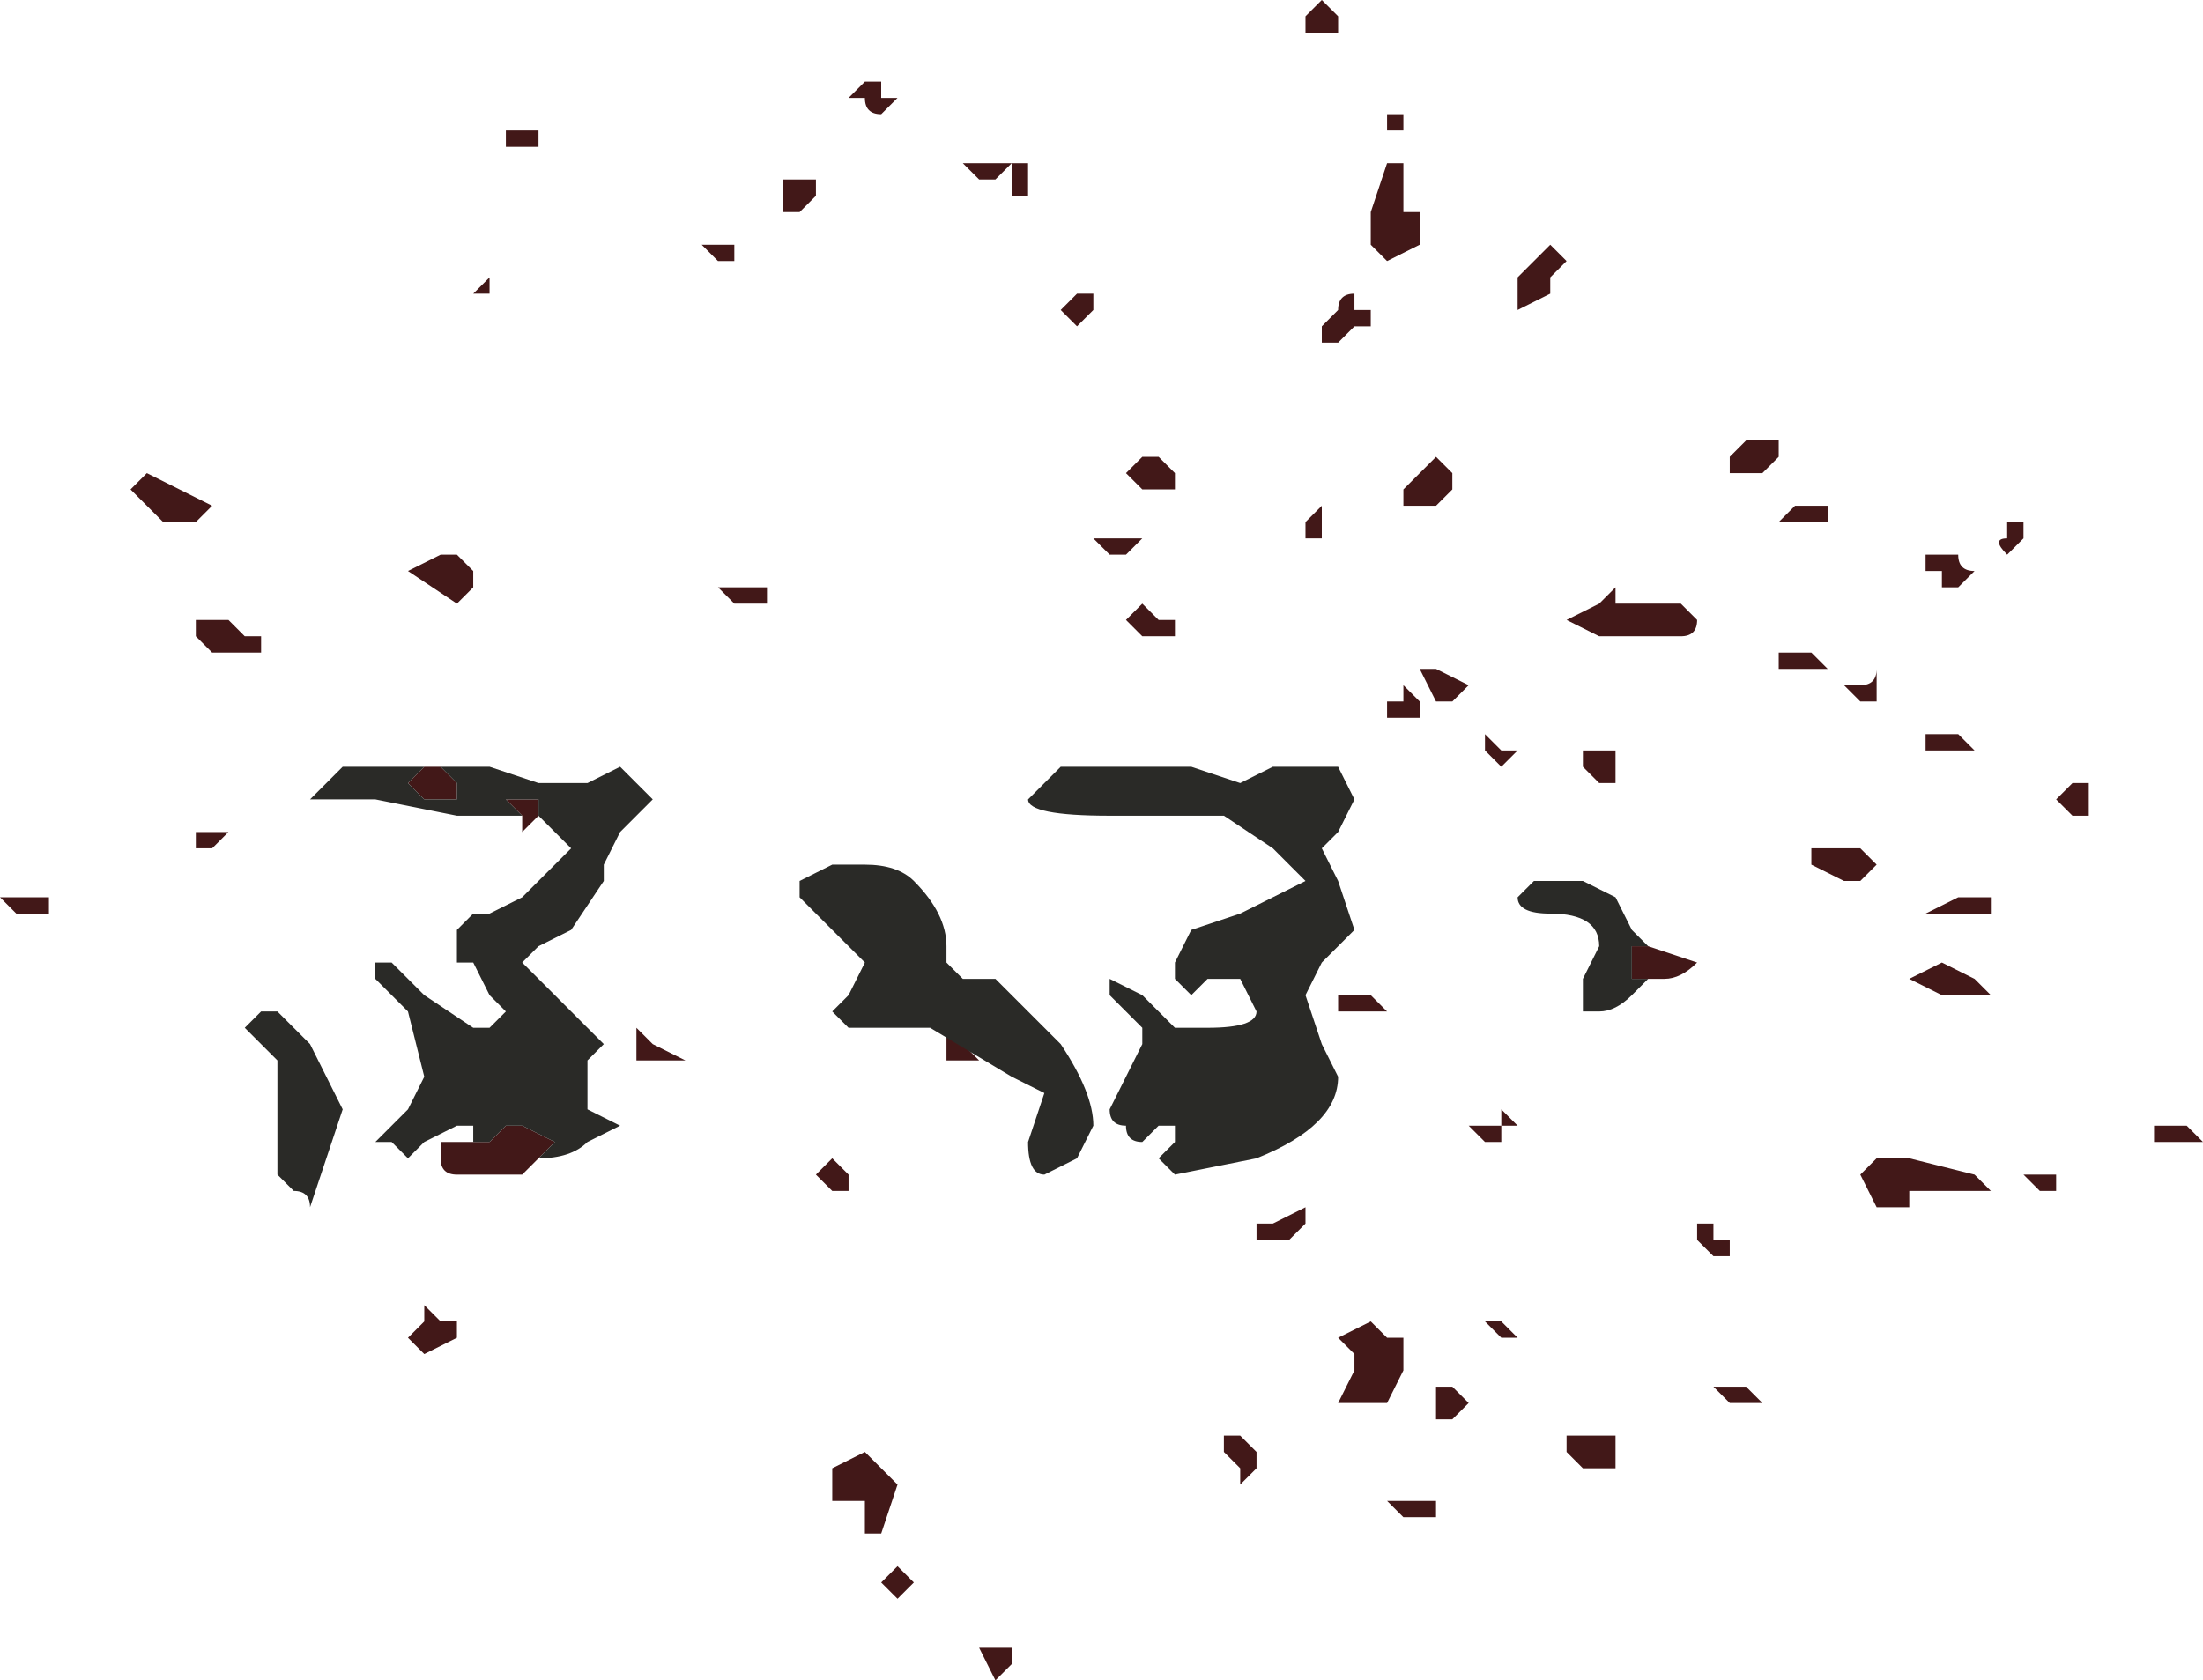 <?xml version="1.0" encoding="UTF-8" standalone="no"?>
<svg xmlns:xlink="http://www.w3.org/1999/xlink" height="5.15px" width="6.75px" xmlns="http://www.w3.org/2000/svg">
  <g transform="matrix(1.0, 0.0, 0.0, 1.0, -6.8, 11.45)">
    <path d="M8.45 -11.05 L8.45 -11.0 8.45 -11.0 8.35 -11.0 8.35 -11.0 8.35 -11.05 8.4 -11.05 8.45 -11.05 M9.0 -10.7 L9.05 -10.7 9.05 -10.65 9.0 -10.65 9.0 -10.65 8.95 -10.7 9.0 -10.7 M9.45 -11.2 L9.5 -11.2 9.5 -11.15 9.55 -11.15 9.5 -11.1 Q9.45 -11.1 9.45 -11.15 L9.4 -11.15 9.4 -11.15 9.45 -11.2 9.45 -11.2 M8.25 -10.55 L8.3 -10.6 8.3 -10.55 8.3 -10.45 8.3 -10.55 8.25 -10.55 M10.05 -10.5 L10.1 -10.55 10.1 -10.55 10.15 -10.55 10.15 -10.5 10.1 -10.45 10.1 -10.45 10.05 -10.5 10.05 -10.5 M9.85 -10.9 L9.85 -10.9 9.8 -10.9 9.8 -10.9 9.75 -10.95 9.8 -10.95 9.85 -10.95 9.85 -10.95 9.9 -10.95 9.85 -10.9 M9.95 -10.95 L9.95 -10.95 9.95 -10.85 9.9 -10.85 9.9 -10.9 9.9 -10.95 9.9 -10.95 9.95 -10.95 M9.3 -10.85 L9.25 -10.8 9.2 -10.8 9.2 -10.9 9.25 -10.9 9.25 -10.9 9.3 -10.9 9.3 -10.85 M10.85 -11.35 L10.8 -11.35 10.8 -11.4 10.85 -11.45 10.9 -11.4 10.9 -11.35 10.85 -11.35 M11.05 -11.05 L11.05 -11.1 11.1 -11.1 11.1 -11.05 11.05 -11.05 11.05 -11.05 M11.1 -10.9 L11.1 -10.8 11.15 -10.8 11.15 -10.75 11.15 -10.7 11.05 -10.65 11.0 -10.7 11.0 -10.8 11.05 -10.95 Q11.1 -10.95 11.1 -10.95 L11.1 -10.95 11.1 -10.9 M7.4 -8.85 L7.4 -8.9 7.35 -8.9 7.4 -8.9 7.4 -8.9 7.5 -8.9 7.5 -8.9 7.45 -8.85 7.4 -8.85 M7.55 -9.5 L7.6 -9.5 7.6 -9.45 7.5 -9.45 7.45 -9.45 7.4 -9.5 7.4 -9.55 7.45 -9.55 7.45 -9.55 7.5 -9.55 7.5 -9.55 7.55 -9.5 M7.35 -9.95 L7.35 -9.95 7.45 -9.9 7.4 -9.85 7.3 -9.85 7.25 -9.9 7.2 -9.95 7.25 -10.0 7.25 -10.0 7.35 -9.95 M12.1 -10.05 L12.15 -10.1 12.2 -10.1 12.25 -10.1 12.25 -10.05 12.2 -10.0 12.15 -10.0 12.1 -10.0 12.1 -10.05 M11.6 -10.65 L11.55 -10.6 11.55 -10.55 11.45 -10.5 11.45 -10.6 11.5 -10.65 11.55 -10.7 11.6 -10.65 M11.1 -9.9 L11.1 -9.95 11.2 -10.05 11.25 -10.0 11.25 -9.95 11.2 -9.9 11.15 -9.9 11.1 -9.9 11.1 -9.9 M10.3 -9.95 L10.25 -10.0 10.25 -10.0 10.3 -10.05 10.35 -10.05 10.4 -10.0 10.4 -9.95 10.3 -9.95 10.3 -9.95 M10.95 -10.5 L11.0 -10.5 11.0 -10.5 11.0 -10.45 10.95 -10.45 10.95 -10.45 10.9 -10.4 10.9 -10.4 10.85 -10.4 Q10.85 -10.4 10.85 -10.45 L10.9 -10.5 Q10.9 -10.55 10.95 -10.55 L10.95 -10.5 M8.45 -7.9 L8.4 -7.85 8.4 -7.85 8.35 -7.85 8.3 -7.85 8.3 -7.85 8.3 -7.85 8.25 -7.85 8.2 -7.85 Q8.15 -7.85 8.15 -7.9 8.15 -7.95 8.15 -7.95 L8.25 -7.95 8.25 -7.95 8.3 -7.95 8.35 -8.0 8.4 -8.0 8.5 -7.95 8.5 -7.95 8.45 -7.9 8.45 -7.9 M8.45 -8.95 L8.45 -8.95 8.4 -8.9 8.4 -8.95 8.4 -8.95 8.35 -9.0 8.35 -9.0 8.4 -9.0 8.45 -9.0 8.45 -8.95 8.45 -8.95 M8.1 -9.0 L8.05 -9.05 8.05 -9.05 8.1 -9.1 8.1 -9.1 8.15 -9.1 8.2 -9.05 8.2 -9.0 Q8.2 -9.0 8.15 -9.0 L8.1 -9.0 M6.8 -8.7 L6.85 -8.7 6.85 -8.7 6.9 -8.7 6.95 -8.7 6.95 -8.65 6.85 -8.65 6.85 -8.65 6.8 -8.7 M12.7 -9.7 L12.7 -9.75 12.75 -9.75 12.8 -9.75 Q12.8 -9.7 12.85 -9.7 L12.85 -9.7 12.8 -9.65 12.75 -9.65 12.75 -9.7 12.7 -9.7 M12.95 -9.75 Q12.9 -9.8 12.95 -9.8 L12.95 -9.85 13.0 -9.85 13.0 -9.8 13.0 -9.8 12.95 -9.75 12.95 -9.75 M13.2 -9.0 L13.2 -8.95 13.15 -8.95 13.1 -9.0 13.15 -9.05 13.15 -9.05 13.2 -9.05 13.2 -9.0 13.2 -9.0 M8.1 -7.3 L8.05 -7.35 8.1 -7.4 8.1 -7.45 8.15 -7.4 8.2 -7.4 8.2 -7.35 8.1 -7.3 8.1 -7.3 M12.25 -9.85 L12.3 -9.9 12.3 -9.9 12.4 -9.9 12.4 -9.85 12.3 -9.85 12.3 -9.85 Q12.25 -9.85 12.25 -9.85 M12.35 -8.8 L12.35 -8.85 12.45 -8.85 12.5 -8.85 12.55 -8.8 12.55 -8.8 12.5 -8.75 12.5 -8.75 Q12.45 -8.75 12.5 -8.75 L12.45 -8.75 12.45 -8.75 12.35 -8.8 M12.5 -9.3 L12.45 -9.35 12.5 -9.35 12.5 -9.35 Q12.55 -9.35 12.55 -9.4 L12.55 -9.3 12.5 -9.3 12.5 -9.3 M12.25 -9.45 L12.3 -9.45 12.35 -9.45 12.4 -9.4 12.35 -9.4 12.35 -9.4 12.25 -9.4 12.25 -9.45 M12.8 -9.15 L12.8 -9.15 12.75 -9.15 12.7 -9.15 12.7 -9.2 12.75 -9.2 12.8 -9.2 12.85 -9.15 12.8 -9.15 M12.9 -8.4 L12.8 -8.4 12.75 -8.4 12.65 -8.45 12.65 -8.45 12.75 -8.5 12.85 -8.45 12.9 -8.4 12.9 -8.4 M12.85 -8.7 L12.9 -8.7 12.9 -8.65 12.85 -8.65 12.8 -8.65 12.75 -8.65 12.7 -8.65 12.8 -8.7 12.85 -8.7 M12.65 -7.9 L12.65 -7.9 12.85 -7.85 12.9 -7.8 12.85 -7.8 12.85 -7.8 12.75 -7.8 12.65 -7.8 12.65 -7.75 12.6 -7.75 12.55 -7.75 12.5 -7.85 12.55 -7.9 12.65 -7.9 M13.1 -7.85 L13.1 -7.8 13.05 -7.8 13.0 -7.85 13.0 -7.85 13.05 -7.85 13.1 -7.85 M11.45 -9.15 L11.45 -9.15 11.4 -9.1 11.4 -9.1 11.35 -9.15 11.35 -9.15 11.35 -9.2 11.4 -9.15 11.45 -9.15 M11.65 -9.1 L11.65 -9.15 11.7 -9.15 11.75 -9.15 11.75 -9.05 11.7 -9.05 11.7 -9.05 11.65 -9.1 M11.2 -9.4 L11.3 -9.35 11.3 -9.35 11.25 -9.3 11.25 -9.3 11.2 -9.3 11.15 -9.4 11.15 -9.4 11.2 -9.4 M11.75 -9.6 L11.85 -9.6 11.95 -9.6 12.0 -9.55 Q12.0 -9.5 11.95 -9.5 L11.85 -9.5 11.8 -9.5 11.75 -9.5 11.7 -9.5 11.6 -9.55 11.6 -9.55 11.7 -9.6 11.75 -9.65 11.75 -9.6 M12.15 -7.2 L12.15 -7.2 12.2 -7.15 12.15 -7.15 12.15 -7.15 12.1 -7.15 12.1 -7.15 12.05 -7.2 12.1 -7.2 12.15 -7.2 M13.55 -7.95 L13.5 -7.95 13.4 -7.95 13.4 -8.0 13.45 -8.0 13.5 -8.0 13.5 -8.0 13.55 -7.95 M11.15 -9.25 L11.15 -9.25 11.1 -9.25 11.05 -9.25 11.05 -9.3 11.1 -9.3 11.1 -9.35 11.15 -9.3 11.15 -9.25 M11.85 -8.45 L11.8 -8.45 11.8 -8.5 11.8 -8.55 11.85 -8.55 12.0 -8.5 Q11.95 -8.45 11.9 -8.45 L11.9 -8.45 11.85 -8.45 M10.3 -9.8 L10.25 -9.75 10.2 -9.75 10.2 -9.75 10.15 -9.8 10.2 -9.8 10.25 -9.8 10.25 -9.8 10.3 -9.8 M10.85 -9.85 L10.85 -9.85 10.85 -9.8 10.8 -9.8 10.8 -9.85 10.8 -9.85 10.85 -9.9 10.85 -9.85 M10.3 -9.6 L10.35 -9.55 10.4 -9.55 10.4 -9.5 10.3 -9.5 10.3 -9.5 10.25 -9.55 10.3 -9.6 M10.9 -8.4 L10.9 -8.4 10.95 -8.4 11.0 -8.4 11.0 -8.4 11.05 -8.35 11.0 -8.35 Q11.0 -8.35 10.95 -8.35 L10.95 -8.35 10.9 -8.35 10.9 -8.4 M11.4 -8.0 L11.4 -7.95 11.35 -7.95 Q11.3 -8.0 11.3 -8.0 L11.4 -8.0 11.4 -8.05 11.45 -8.0 11.4 -8.0 M10.8 -7.75 L10.8 -7.7 10.75 -7.65 10.75 -7.65 10.7 -7.65 10.65 -7.65 10.65 -7.7 10.7 -7.7 10.8 -7.75 M12.05 -7.6 L12.0 -7.65 12.0 -7.7 12.05 -7.7 12.05 -7.65 12.1 -7.65 12.1 -7.6 12.05 -7.6 M9.15 -9.65 L9.15 -9.6 9.15 -9.6 9.1 -9.6 9.05 -9.6 9.0 -9.65 9.05 -9.65 9.1 -9.65 9.15 -9.65 9.15 -9.65 M8.75 -8.25 L8.75 -8.3 8.8 -8.25 8.9 -8.2 8.9 -8.2 8.85 -8.2 8.75 -8.2 8.75 -8.2 8.75 -8.25 M8.2 -9.75 L8.25 -9.7 8.25 -9.65 8.25 -9.65 8.2 -9.6 8.05 -9.7 8.15 -9.75 8.2 -9.75 M9.7 -8.2 L9.7 -8.25 9.7 -8.3 9.75 -8.25 9.8 -8.2 9.75 -8.2 9.7 -8.2 M9.4 -7.85 L9.4 -7.8 9.35 -7.8 9.35 -7.8 9.3 -7.85 9.3 -7.85 9.35 -7.9 9.4 -7.85 9.4 -7.85 M9.35 -6.9 L9.35 -6.95 9.45 -7.0 9.5 -6.95 9.55 -6.9 9.55 -6.9 9.5 -6.75 9.5 -6.7 9.5 -6.75 9.45 -6.75 9.45 -6.85 9.45 -6.85 9.35 -6.85 9.35 -6.9 M9.55 -6.55 L9.55 -6.55 9.5 -6.6 9.55 -6.65 9.55 -6.65 9.6 -6.6 9.6 -6.6 9.55 -6.55 M11.45 -7.35 L11.45 -7.35 11.4 -7.35 11.35 -7.4 11.35 -7.4 11.4 -7.4 11.4 -7.4 11.45 -7.35 M11.65 -7.05 L11.7 -7.05 11.75 -7.05 11.75 -6.95 11.7 -6.95 11.65 -6.95 11.6 -7.0 11.6 -7.05 11.65 -7.05 M9.9 -6.35 L9.85 -6.3 9.85 -6.3 9.8 -6.4 9.85 -6.4 9.9 -6.4 9.9 -6.35 M11.2 -7.2 L11.25 -7.2 11.3 -7.15 11.3 -7.15 11.25 -7.1 11.25 -7.1 11.2 -7.1 11.2 -7.2 M10.65 -6.95 L10.65 -6.95 10.6 -6.9 10.6 -6.95 10.55 -7.0 10.55 -7.05 10.6 -7.05 10.65 -7.0 10.65 -7.0 10.65 -6.95 M11.1 -7.35 L11.1 -7.25 11.05 -7.15 Q11.05 -7.15 11.0 -7.15 L10.9 -7.15 10.95 -7.25 10.95 -7.3 10.9 -7.35 11.0 -7.4 11.0 -7.4 11.05 -7.35 11.1 -7.35 M11.2 -6.85 L11.2 -6.8 11.15 -6.8 11.15 -6.8 11.1 -6.8 11.1 -6.8 11.05 -6.85 11.1 -6.85 11.15 -6.85 11.2 -6.85" fill="#421818" fill-rule="evenodd" stroke="none"/>
    <path d="M8.4 -8.95 L8.2 -8.95 7.95 -9.0 7.75 -9.0 7.85 -9.1 8.1 -9.1 8.3 -9.1 8.45 -9.05 8.6 -9.05 8.7 -9.1 8.75 -9.05 8.8 -9.0 8.7 -8.9 8.65 -8.8 8.65 -8.75 8.55 -8.6 8.45 -8.55 8.4 -8.5 8.45 -8.45 8.5 -8.4 8.65 -8.25 8.6 -8.2 8.6 -8.05 8.7 -8.0 8.6 -7.95 Q8.55 -7.9 8.45 -7.9 L8.45 -7.9 8.45 -7.9 8.5 -7.95 8.5 -7.95 8.4 -8.0 8.35 -8.0 8.3 -7.95 8.25 -7.95 8.25 -8.0 8.2 -8.0 8.1 -7.95 8.05 -7.9 8.0 -7.95 7.95 -7.95 8.05 -8.05 8.1 -8.15 8.05 -8.35 7.95 -8.45 7.95 -8.5 8.0 -8.5 8.1 -8.4 8.25 -8.3 Q8.3 -8.3 8.3 -8.3 L8.35 -8.35 8.3 -8.4 8.25 -8.5 8.2 -8.5 8.2 -8.6 8.25 -8.65 8.3 -8.65 8.4 -8.7 8.45 -8.75 8.55 -8.85 8.5 -8.9 8.45 -8.95 8.45 -8.95 8.45 -8.95 8.45 -9.0 8.4 -9.0 8.35 -9.0 8.35 -9.0 8.4 -8.95 8.4 -8.95 M8.35 -7.85 L8.3 -7.85 8.3 -7.85 8.35 -7.85 M8.1 -9.0 L8.15 -9.0 Q8.2 -9.0 8.2 -9.0 L8.2 -9.05 8.15 -9.1 8.1 -9.1 8.1 -9.1 8.05 -9.05 8.05 -9.05 8.1 -9.0 M7.75 -8.25 L7.8 -8.15 7.85 -8.05 7.8 -7.9 7.75 -7.75 Q7.75 -7.8 7.7 -7.8 L7.65 -7.85 7.65 -8.05 7.65 -8.2 7.55 -8.3 7.6 -8.35 7.65 -8.35 7.75 -8.25 M11.85 -8.45 L11.8 -8.4 Q11.75 -8.35 11.7 -8.35 L11.65 -8.35 11.65 -8.45 11.7 -8.55 Q11.7 -8.65 11.55 -8.65 11.45 -8.65 11.45 -8.7 L11.5 -8.75 11.6 -8.75 Q11.6 -8.75 11.65 -8.75 L11.75 -8.7 11.8 -8.6 11.85 -8.55 11.8 -8.55 11.8 -8.5 11.8 -8.45 11.85 -8.45 M10.2 -8.95 Q9.95 -8.95 9.95 -9.0 L10.0 -9.05 10.05 -9.1 10.25 -9.1 10.45 -9.1 10.6 -9.05 10.7 -9.1 10.85 -9.1 10.9 -9.1 10.95 -9.0 10.9 -8.9 10.85 -8.85 10.9 -8.75 10.95 -8.6 10.85 -8.5 10.8 -8.4 10.85 -8.25 10.9 -8.15 Q10.9 -8.0 10.65 -7.9 L10.4 -7.85 10.4 -7.85 10.35 -7.9 10.4 -7.95 10.4 -8.0 10.4 -8.0 10.35 -8.0 10.3 -7.95 Q10.25 -7.95 10.25 -8.0 10.2 -8.0 10.2 -8.05 L10.25 -8.15 10.3 -8.25 10.3 -8.3 10.25 -8.35 10.2 -8.4 10.2 -8.45 10.3 -8.4 10.4 -8.3 Q10.4 -8.3 10.5 -8.3 10.65 -8.3 10.65 -8.35 L10.6 -8.45 10.6 -8.45 10.5 -8.45 10.45 -8.4 10.4 -8.45 10.4 -8.5 10.45 -8.6 10.6 -8.65 10.7 -8.7 10.8 -8.75 10.7 -8.85 10.55 -8.95 10.35 -8.95 10.2 -8.95 M9.35 -8.8 L9.45 -8.8 Q9.55 -8.8 9.6 -8.75 9.7 -8.65 9.7 -8.55 L9.7 -8.5 9.75 -8.45 9.8 -8.45 9.85 -8.45 9.9 -8.4 10.05 -8.25 Q10.15 -8.1 10.15 -8.0 L10.1 -7.9 10.0 -7.85 Q9.95 -7.85 9.95 -7.95 L10.0 -8.1 9.9 -8.15 9.65 -8.3 9.55 -8.3 9.45 -8.3 9.4 -8.3 9.35 -8.35 9.4 -8.4 9.45 -8.5 9.4 -8.55 9.35 -8.6 9.25 -8.7 9.25 -8.75 9.35 -8.8" fill="#2a2a27" fill-rule="evenodd" stroke="none"/>
  </g>
</svg>
